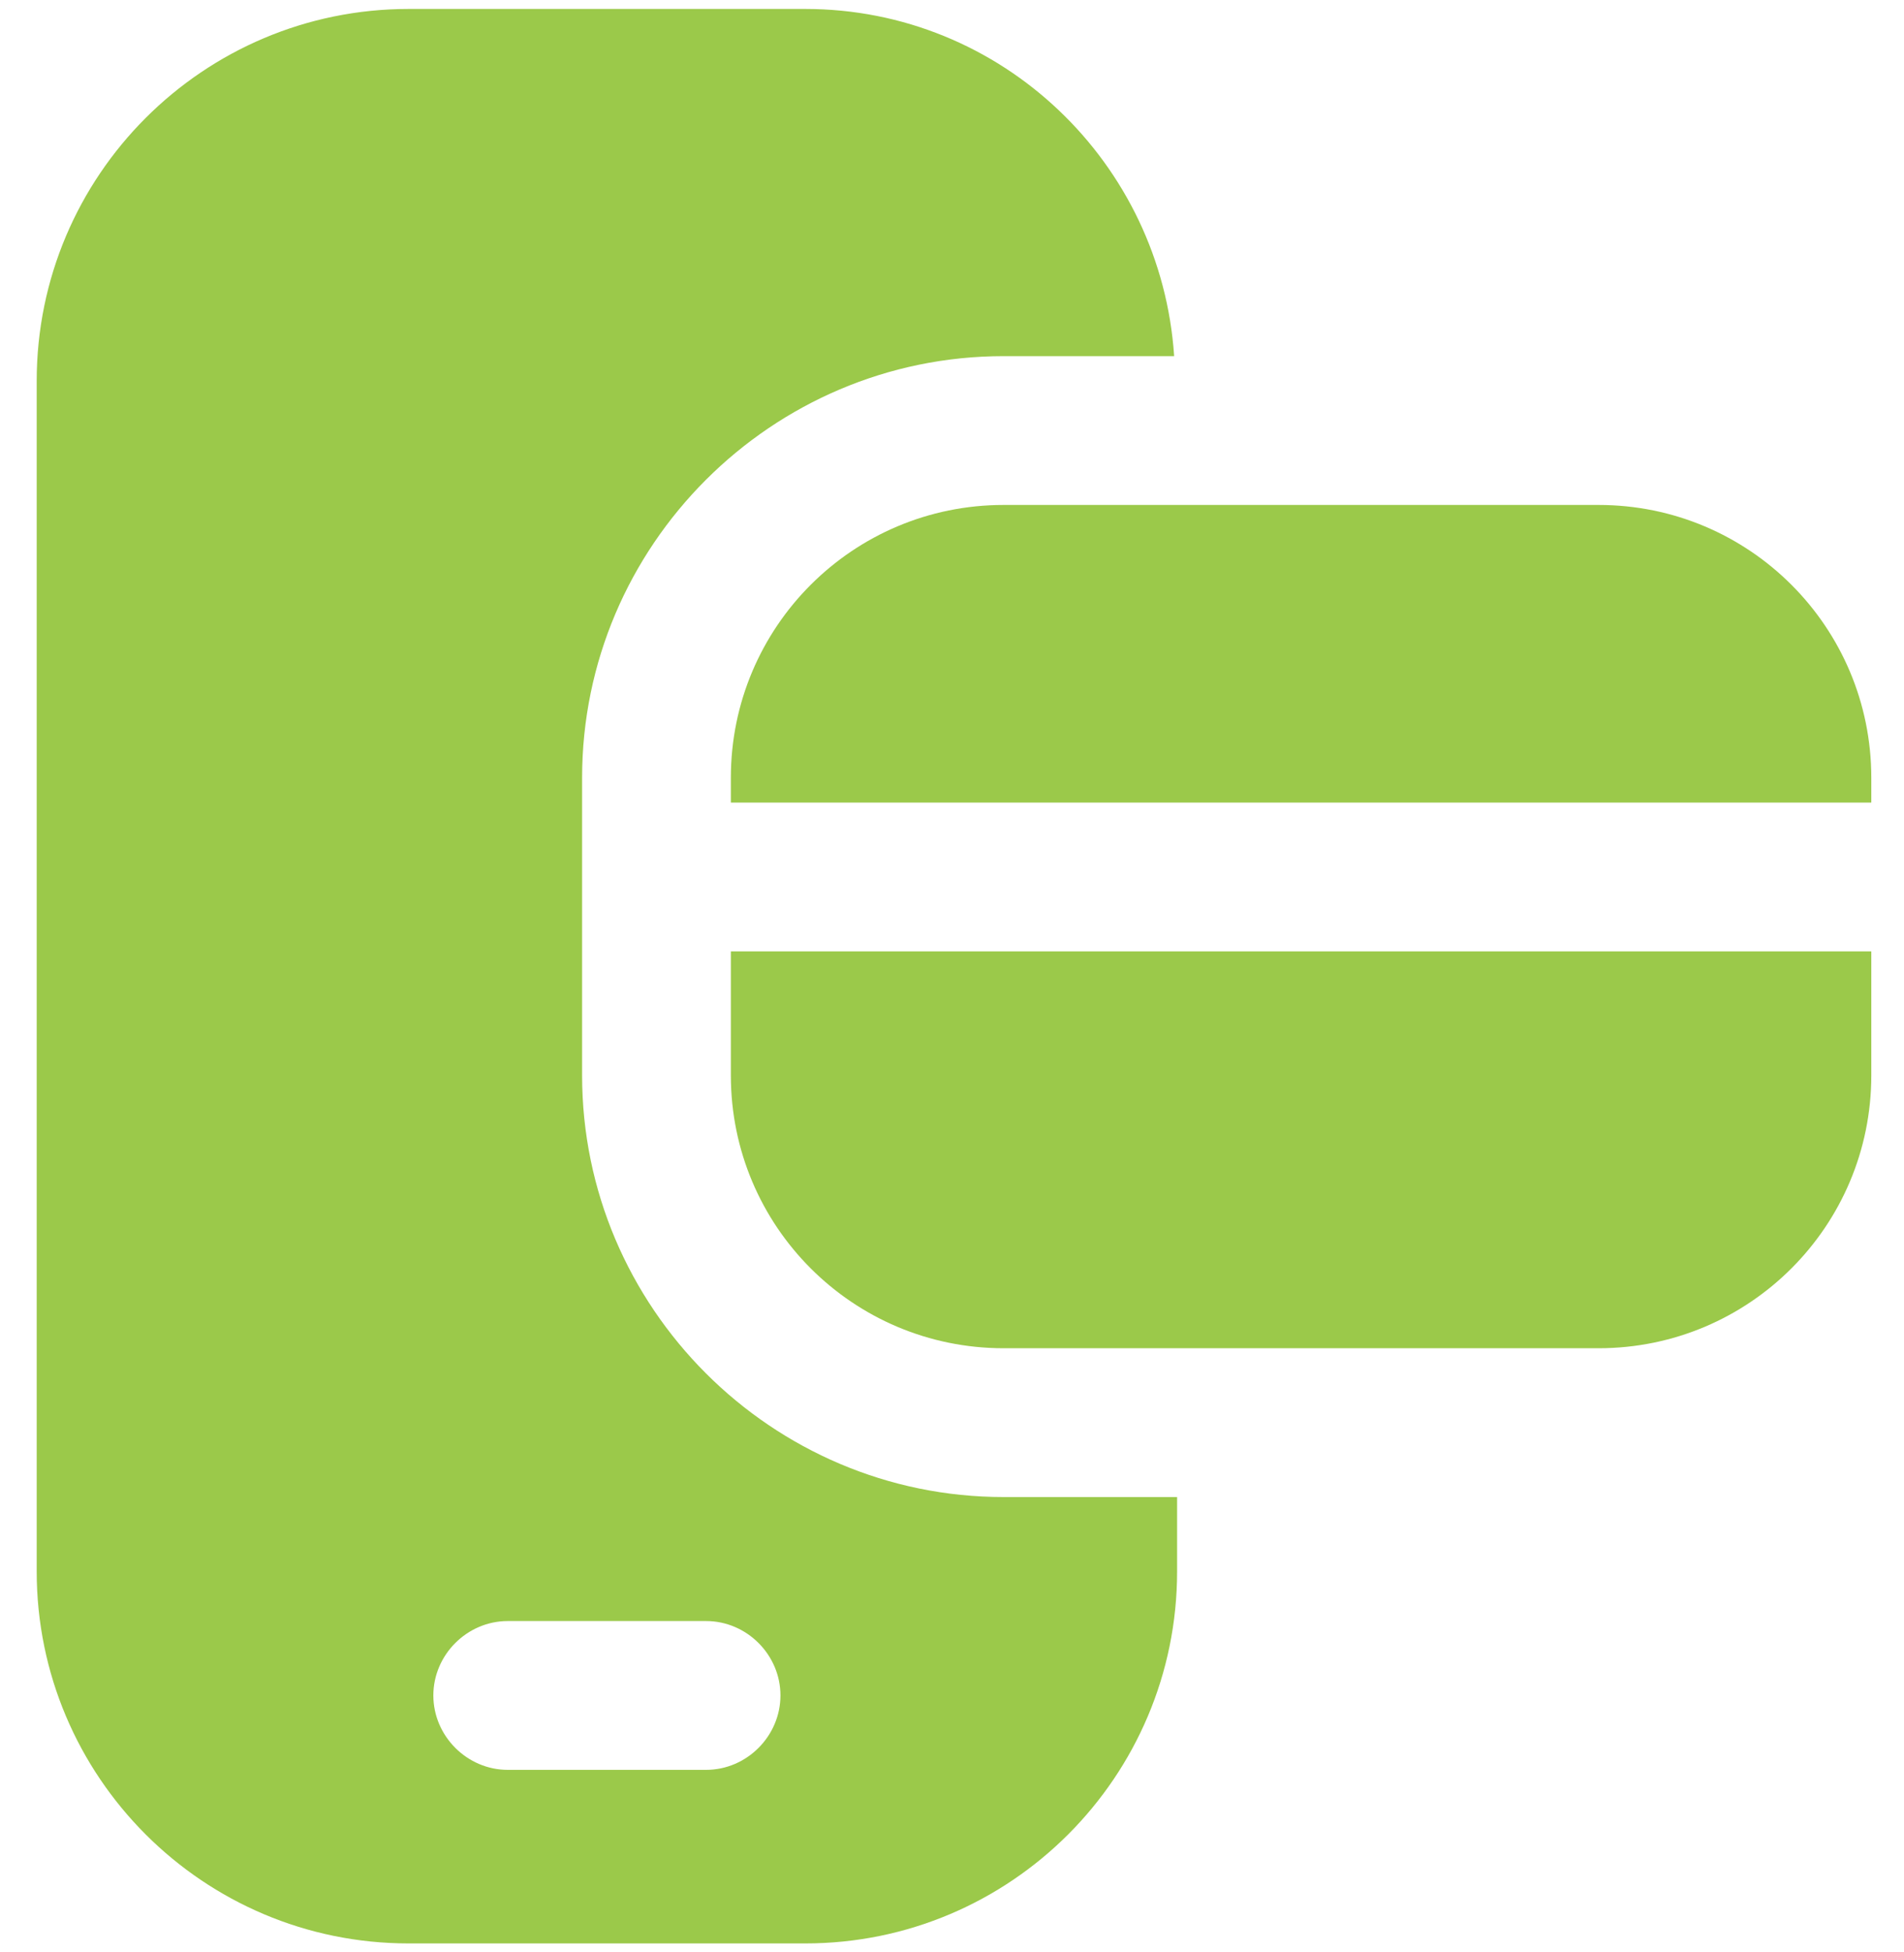 <svg width="40" height="41" viewBox="0 0 40 41" fill="none" xmlns="http://www.w3.org/2000/svg">
<path d="M12.229 22.583V16.333C12.229 11.458 16.209 7.479 21.084 7.479H24.667C24.396 3.417 21.042 0.188 16.917 0.188H8.584C4.271 0.188 0.771 3.688 0.771 8V33C0.771 37.312 4.271 40.812 8.584 40.812H16.917C21.229 40.812 24.729 37.312 24.729 33V31.438H21.084C16.209 31.438 12.229 27.458 12.229 22.583ZM14.834 37.167H10.667C9.813 37.167 9.104 36.458 9.104 35.604C9.104 34.75 9.813 34.042 10.667 34.042H14.834C15.688 34.042 16.396 34.75 16.396 35.604C16.396 36.458 15.688 37.167 14.834 37.167Z" fill="#9BC94A"/>
<path d="M33.584 10.604H21.084C17.917 10.604 15.354 13.167 15.354 16.333V16.854H39.313V16.333C39.313 13.167 36.75 10.604 33.584 10.604Z" fill="#9BC94A"/>
<path d="M15.354 22.583C15.354 25.75 17.917 28.313 21.084 28.313H33.584C36.75 28.313 39.313 25.75 39.313 22.583V19.979H15.354V22.583Z" fill="#9BC94A"/>
</svg>
